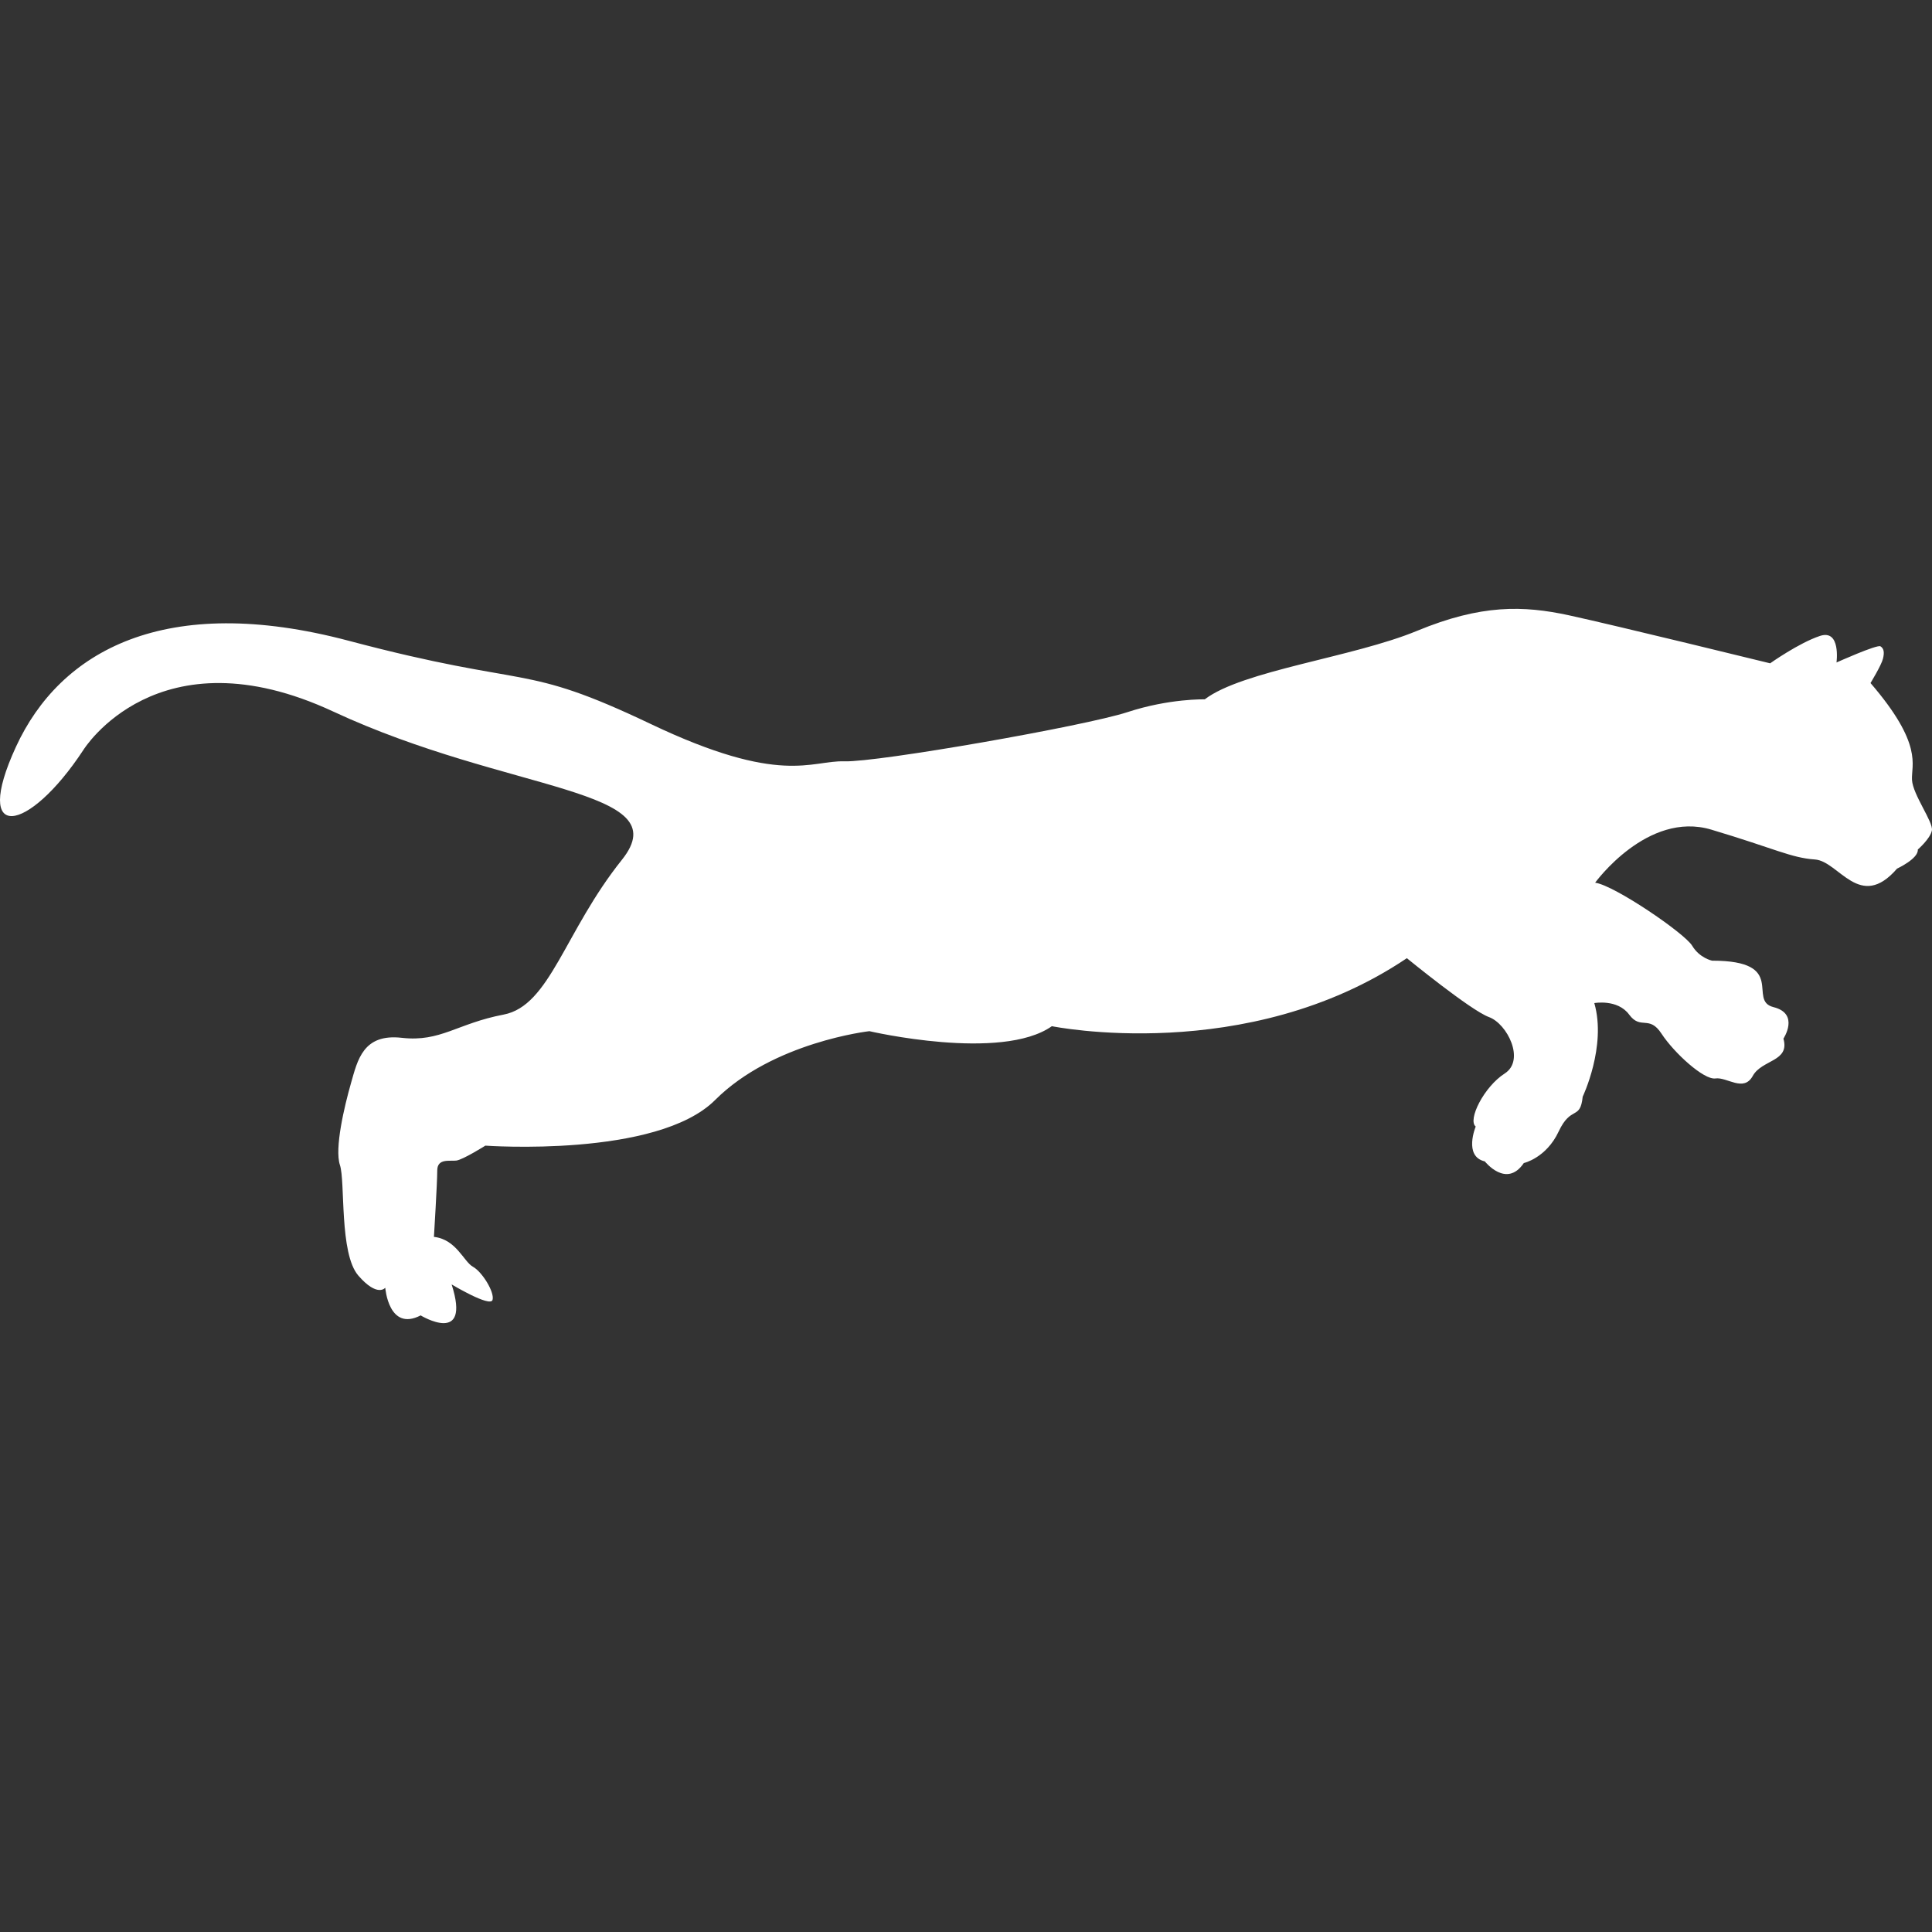 <?xml version="1.0" encoding="iso-8859-1"?>
<!-- Generator: Adobe Illustrator 16.0.0, SVG Export Plug-In . SVG Version: 6.00 Build 0)  -->
<!DOCTYPE svg PUBLIC "-//W3C//DTD SVG 1.1//EN" "http://www.w3.org/Graphics/SVG/1.1/DTD/svg11.dtd">
<svg xmlns="http://www.w3.org/2000/svg" xmlns:xlink="http://www.w3.org/1999/xlink" version="1.1" id="Capa_1" x="0px" y="0px" width="512px" height="512px" viewBox="0 0 585.994 585.994" style="enable-background:new 0 0 585.994 585.994;" xml:space="preserve">
<rect x="0" y="0" width="585.994" height="585.994" fill="#333333" stroke="none"/>
<g>
	<g>
		<path d="M567.345,207.173c0,0,3.271-5.353,3.773-7.365c0.502-2.011,0.253-3.146-0.755-3.774s-13.333,4.904-13.333,4.904    s1.383-10.188-5.03-8.05c-6.414,2.138-15.097,8.303-15.097,8.303s-47.046-11.53-60.963-14.549    c-13.921-3.019-26.667-3.354-46.125,4.696c-19.453,8.05-52.999,12.044-64.402,20.783c0,0-10.734-0.293-23.48,3.889    c-12.746,4.178-75.811,15.247-85.872,14.912c-10.061-0.335-19.119,7.523-58.703-11.334c-39.58-18.858-35.892-10.47-91.576-25.231    c-55.68-14.757-87.549,3.019-100.964,32.204c-13.415,29.184,3.709,26.414,20.461,0.922c0,0,22.473-36.479,75.811-11.657    c53.333,24.823,104.99,23.146,87.548,44.95s-21.803,44.276-35.892,46.961s-19.119,8.384-30.861,7.046    c-11.742-1.343-13.419,6.707-15.43,13.754c-2.012,7.046-5.031,19.792-3.354,24.822c1.677,5.031-0.237,26.834,5.585,33.542    c5.822,6.707,8.168,3.688,8.168,3.688s1.007,13.419,10.734,8.384c0,0,15.431,9.393,9.392-9.392c0,0,11.742,7.046,12.411,4.696    c0.669-2.351-3.186-8.552-5.953-10.062c-2.766-1.51-5.031-8.303-11.824-9.058c0,0,1.008-16.353,1.008-20.127    c0-3.773,3.774-2.767,5.786-3.02c2.011-0.253,8.804-4.528,8.804-4.528s52.077,3.774,69.687-13.835s46.793-20.882,46.793-20.882    s40,9.307,55.346-1.51c0,0,59.119,12.077,107.675-20.628c0,0,19.372,15.851,24.904,17.862c5.537,2.011,11.069,13.08,4.782,17.107    c-6.292,4.026-11.322,14.088-8.805,16.1c0,0-3.774,9.058,2.766,10.566c0,0,6.541,8.304,11.824,0.502c0,0,6.793-1.509,10.567-9.56    c3.773-8.05,6.54-3.271,7.295-10.566c0,0,7.295-15.275,3.521-28.393c0,0,7.047-1.294,10.567,3.488    c3.521,4.781,6.039,0,9.812,5.785c3.774,5.785,12.832,14.088,16.353,13.586c3.521-0.501,8.552,4.276,11.322-0.754    c2.771-5.031,11.322-4.276,9.307-11.322c0,0,5.03-7.548-3.02-9.56s4.529-14.088-18.617-14.088c0,0-3.773-0.755-6.038-4.529    s-23.647-18.364-29.434-19.119c0,0,15.852-21.889,35.223-16.1c19.372,5.786,24.15,8.552,31.449,9.058    c7.295,0.502,13.586,15.852,24.904,2.767c0,0,6.54-3.02,6.291-5.785c0,0,3.774-3.272,4.276-5.786    c0.502-2.517-5.786-10.815-6.038-15.345C579.67,232.012,583.444,225.859,567.345,207.173z" fill="#FFFFFF"/>
	</g>
</g>
<g>
</g>
<g>
</g>
<g>
</g>
<g>
</g>
<g>
</g>
<g>
</g>
<g>
</g>
<g>
</g>
<g>
</g>
<g>
</g>
<g>
</g>
<g>
</g>
<g>
</g>
<g>
</g>
<g>
</g>
</svg>
